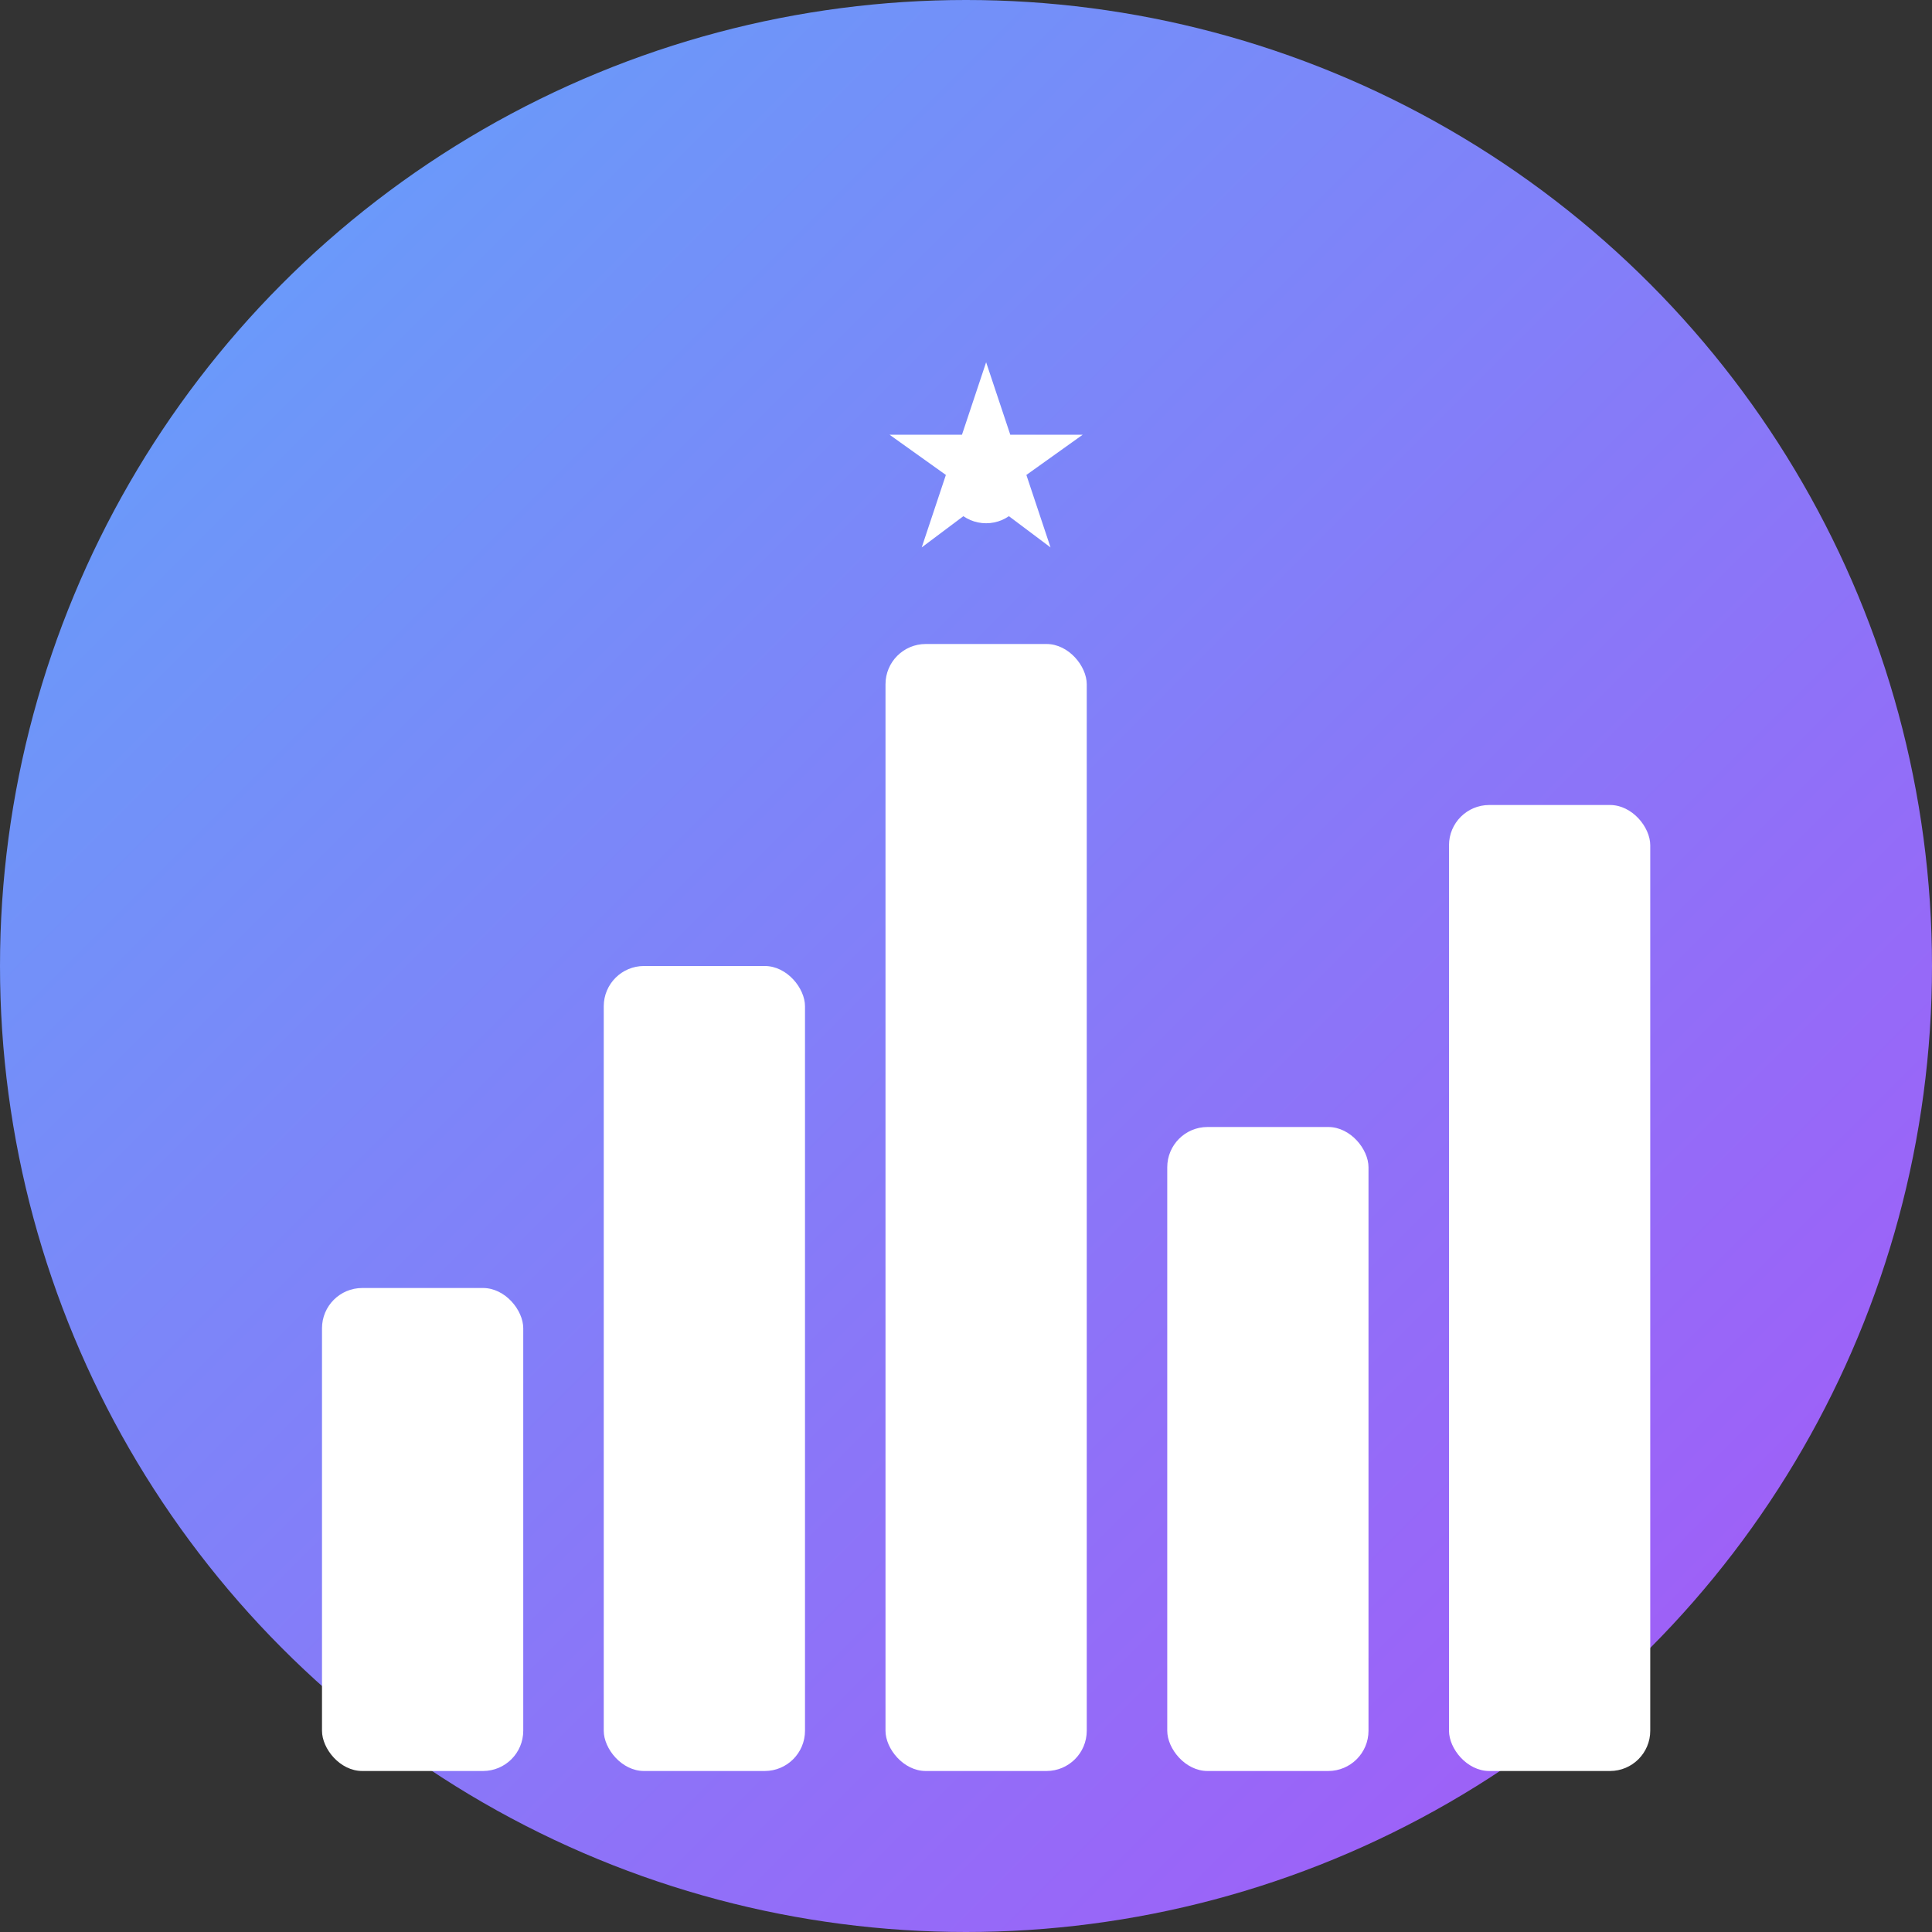 <?xml version="1.0" encoding="UTF-8"?>
<svg xmlns="http://www.w3.org/2000/svg" viewBox="0 0 24 24">
  <rect x="0" y="0" width="24" height="24" fill="#333333" stroke="none"/>
  <!-- Background circle -->
  <circle cx="12" cy="12" r="12" fill="url(#gradient)" />
  
  <!-- Gradient definition -->
  <defs>
    <linearGradient id="gradient" x1="0%" y1="0%" x2="100%" y2="100%">
      <stop offset="0%" stop-color="#60a5fa" />
      <stop offset="100%" stop-color="#a855f7" />
    </linearGradient>
  </defs>
  
  <!-- Bar chart bars -->
  <rect x="4" y="16" width="2.5" height="6" rx="0.5" fill="white" />
  <rect x="7.5" y="12" width="2.5" height="10" rx="0.5" fill="white" />
  <rect x="11" y="8" width="2.5" height="14" rx="0.5" fill="white" />
  <rect x="14.5" y="14" width="2.5" height="8" rx="0.5" fill="white" />
  <rect x="18" y="10" width="2.5" height="12" rx="0.5" fill="white" />
  
  <!-- AI sparkle on top of highest bar -->
  <g fill="white" stroke="none">
    <circle cx="12.25" cy="6" r="0.5" />
    <path d="M12.25 4.5l0.3 0.9h0.9l-0.7 0.5 0.3 0.9-0.8-0.6-0.8 0.6 0.3-0.9-0.7-0.5h0.9z" />
  </g>
</svg>
